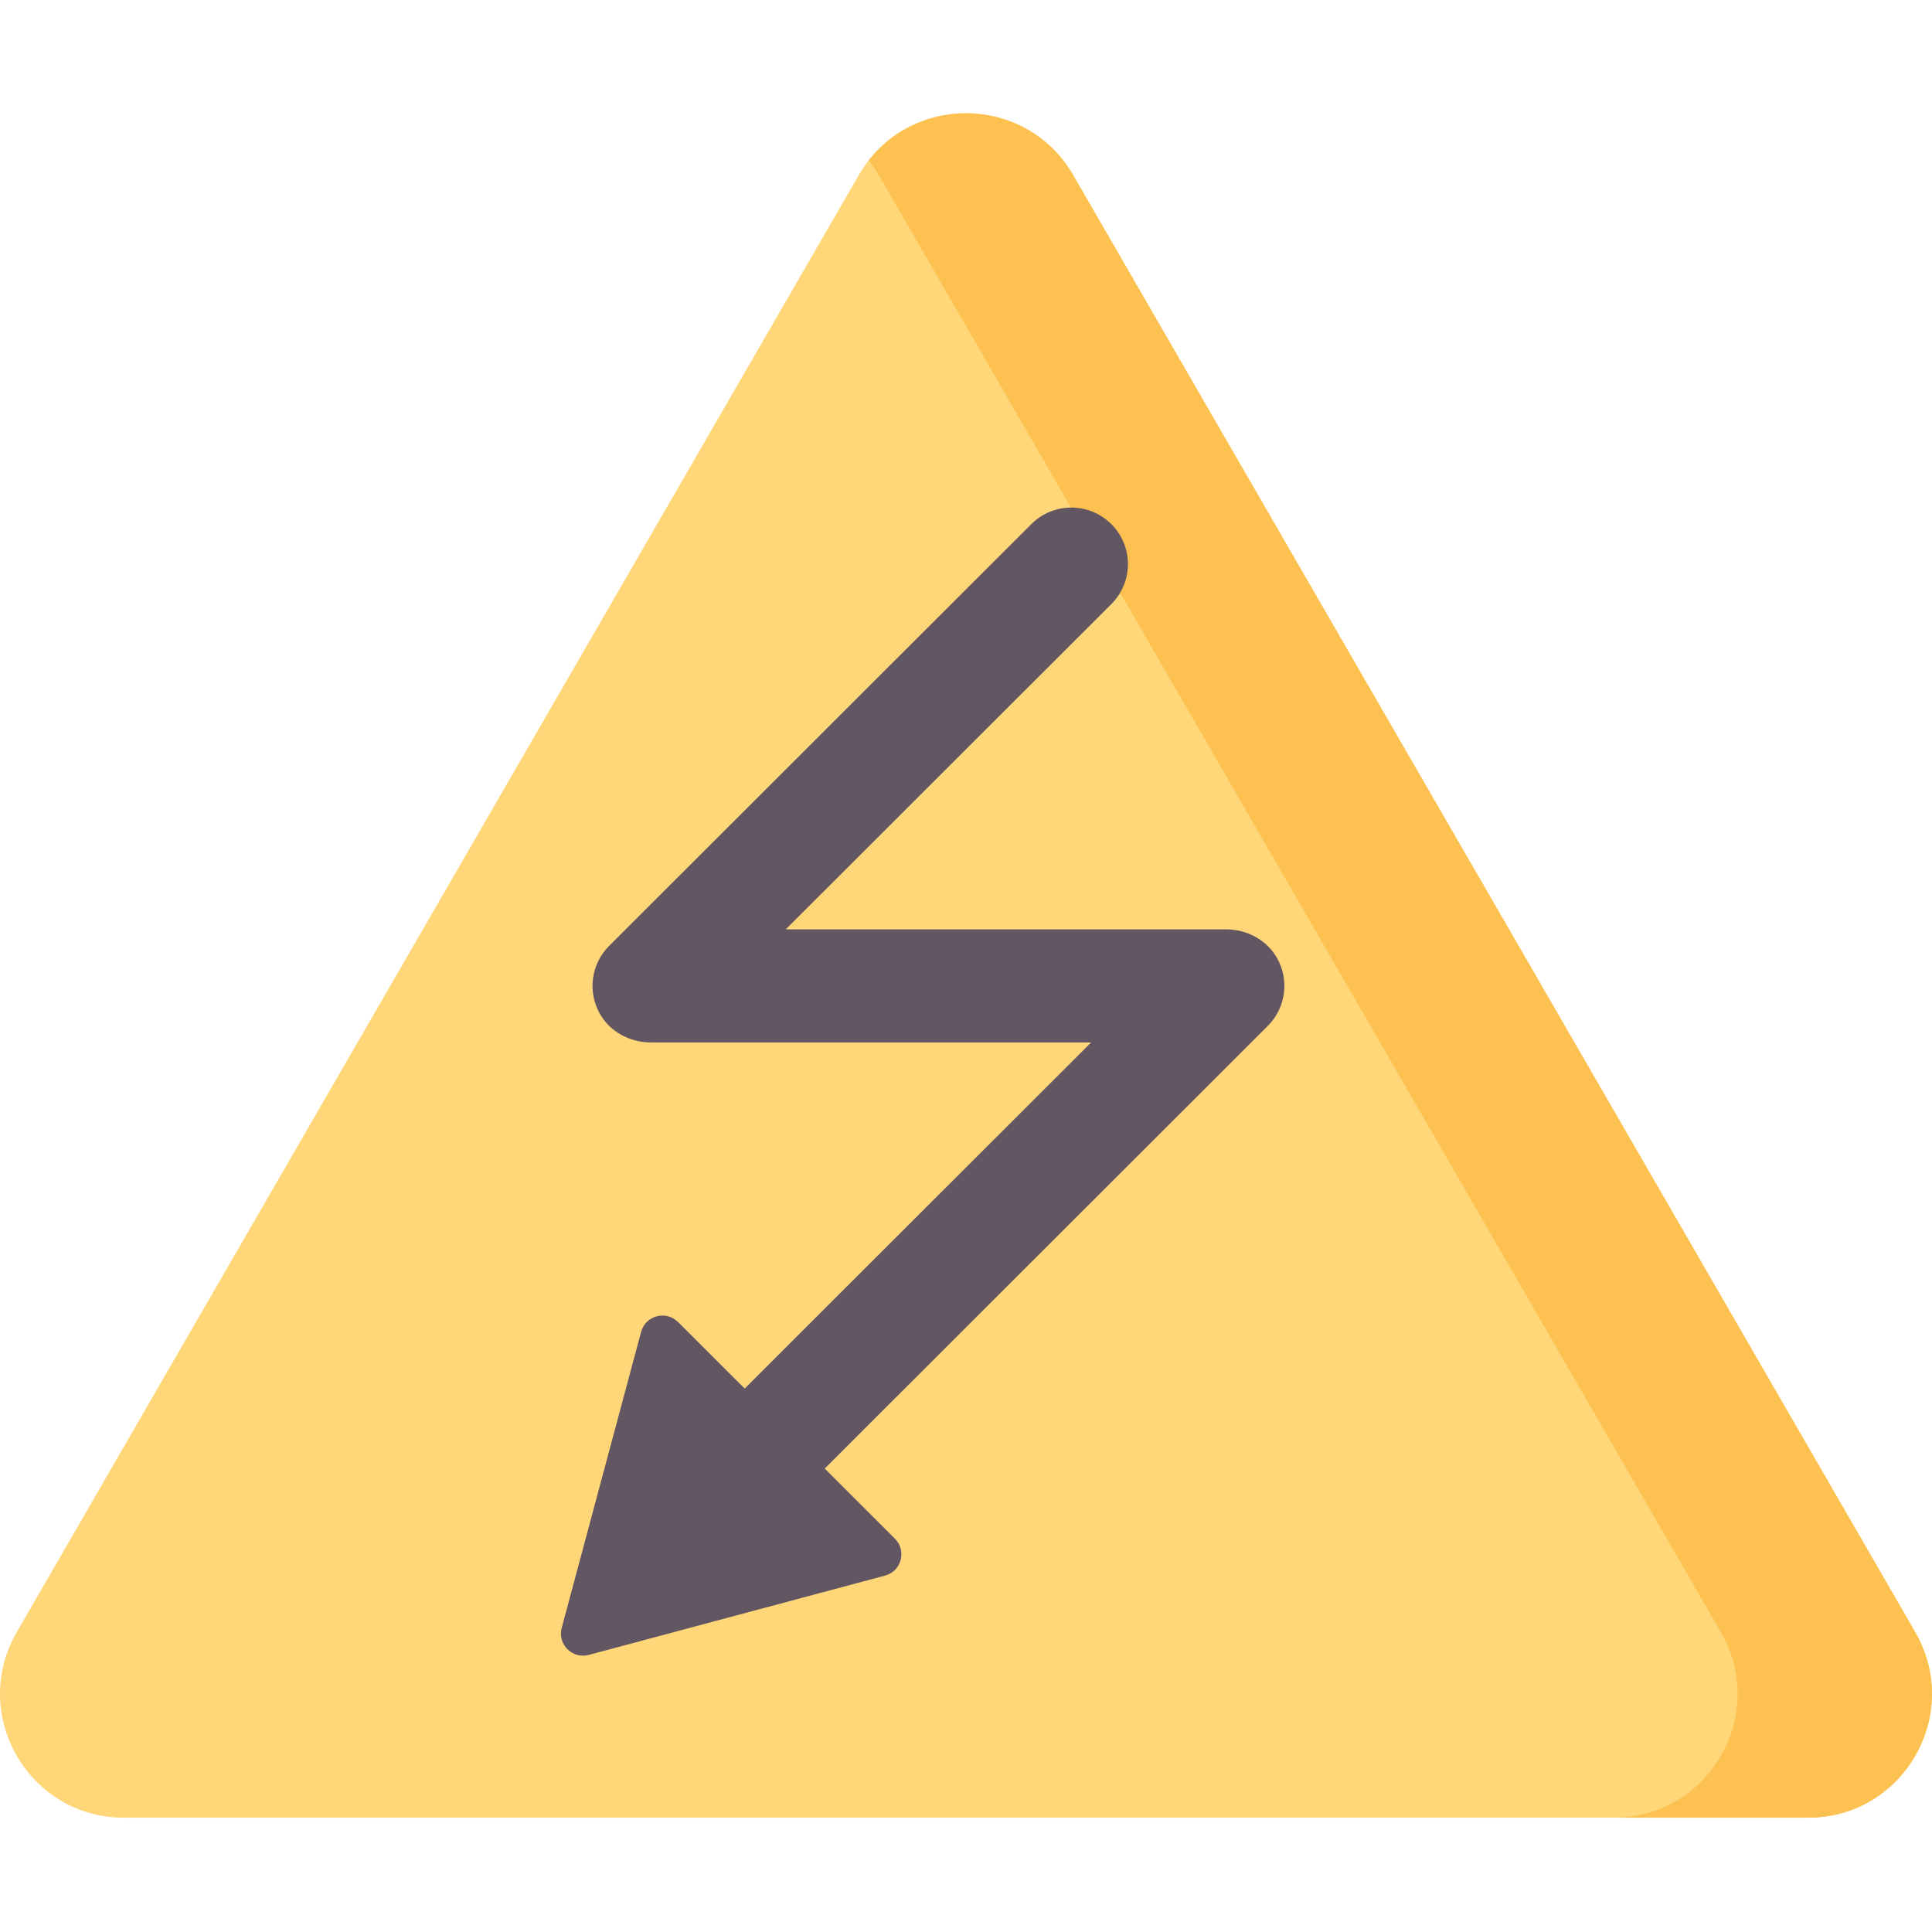 <svg height="512pt" viewBox="0 -30 512.001 512" width="512pt" xmlns="http://www.w3.org/2000/svg"><path d="m284.387 16.383 223.148 386.121c12.633 21.863-3.141 49.203-28.395 49.203h-446.297c-25.254 0-41.027-27.34-28.395-49.203l223.152-386.121c12.625-21.844 44.156-21.844 56.785 0zm0 0" fill="#ffd779"/><path d="m507.555 402.539-223.148-386.117c-11.816-20.449-40.223-21.758-54.168-3.934.957 1.223 1.848 2.531 2.66 3.934l223.148 386.117c12.629 21.852-3.16 49.168-28.414 49.168h51.512c25.254 0 41.039-27.312 28.41-49.168zm0 0" fill="#fcc151"/><path d="m338.445 223.914c-2.711-4.82-7.992-7.625-13.523-7.625h-116.527c-.059 0-.086-.07-.047-.113l86.172-86.086c5.859-5.852 5.859-15.34 0-21.191-5.859-5.852-15.355-5.852-21.215 0l-111.891 111.781c-4.711 4.707-5.797 12.02-2.461 17.957 2.711 4.82 7.992 7.625 13.527 7.625h116.523c.059 0 .086.07.047.113l-91.703 91.609-17.652-17.633c-3.188-3.184-8.629-1.727-9.797 2.625l-21.035 78.426c-1.168 4.348 2.816 8.332 7.172 7.164l78.504-21.012c4.355-1.168 5.812-6.605 2.625-9.789l-18.605-18.586 117.426-117.309c4.711-4.707 5.797-12.02 2.461-17.957zm0 0" fill="#635663"/></svg>